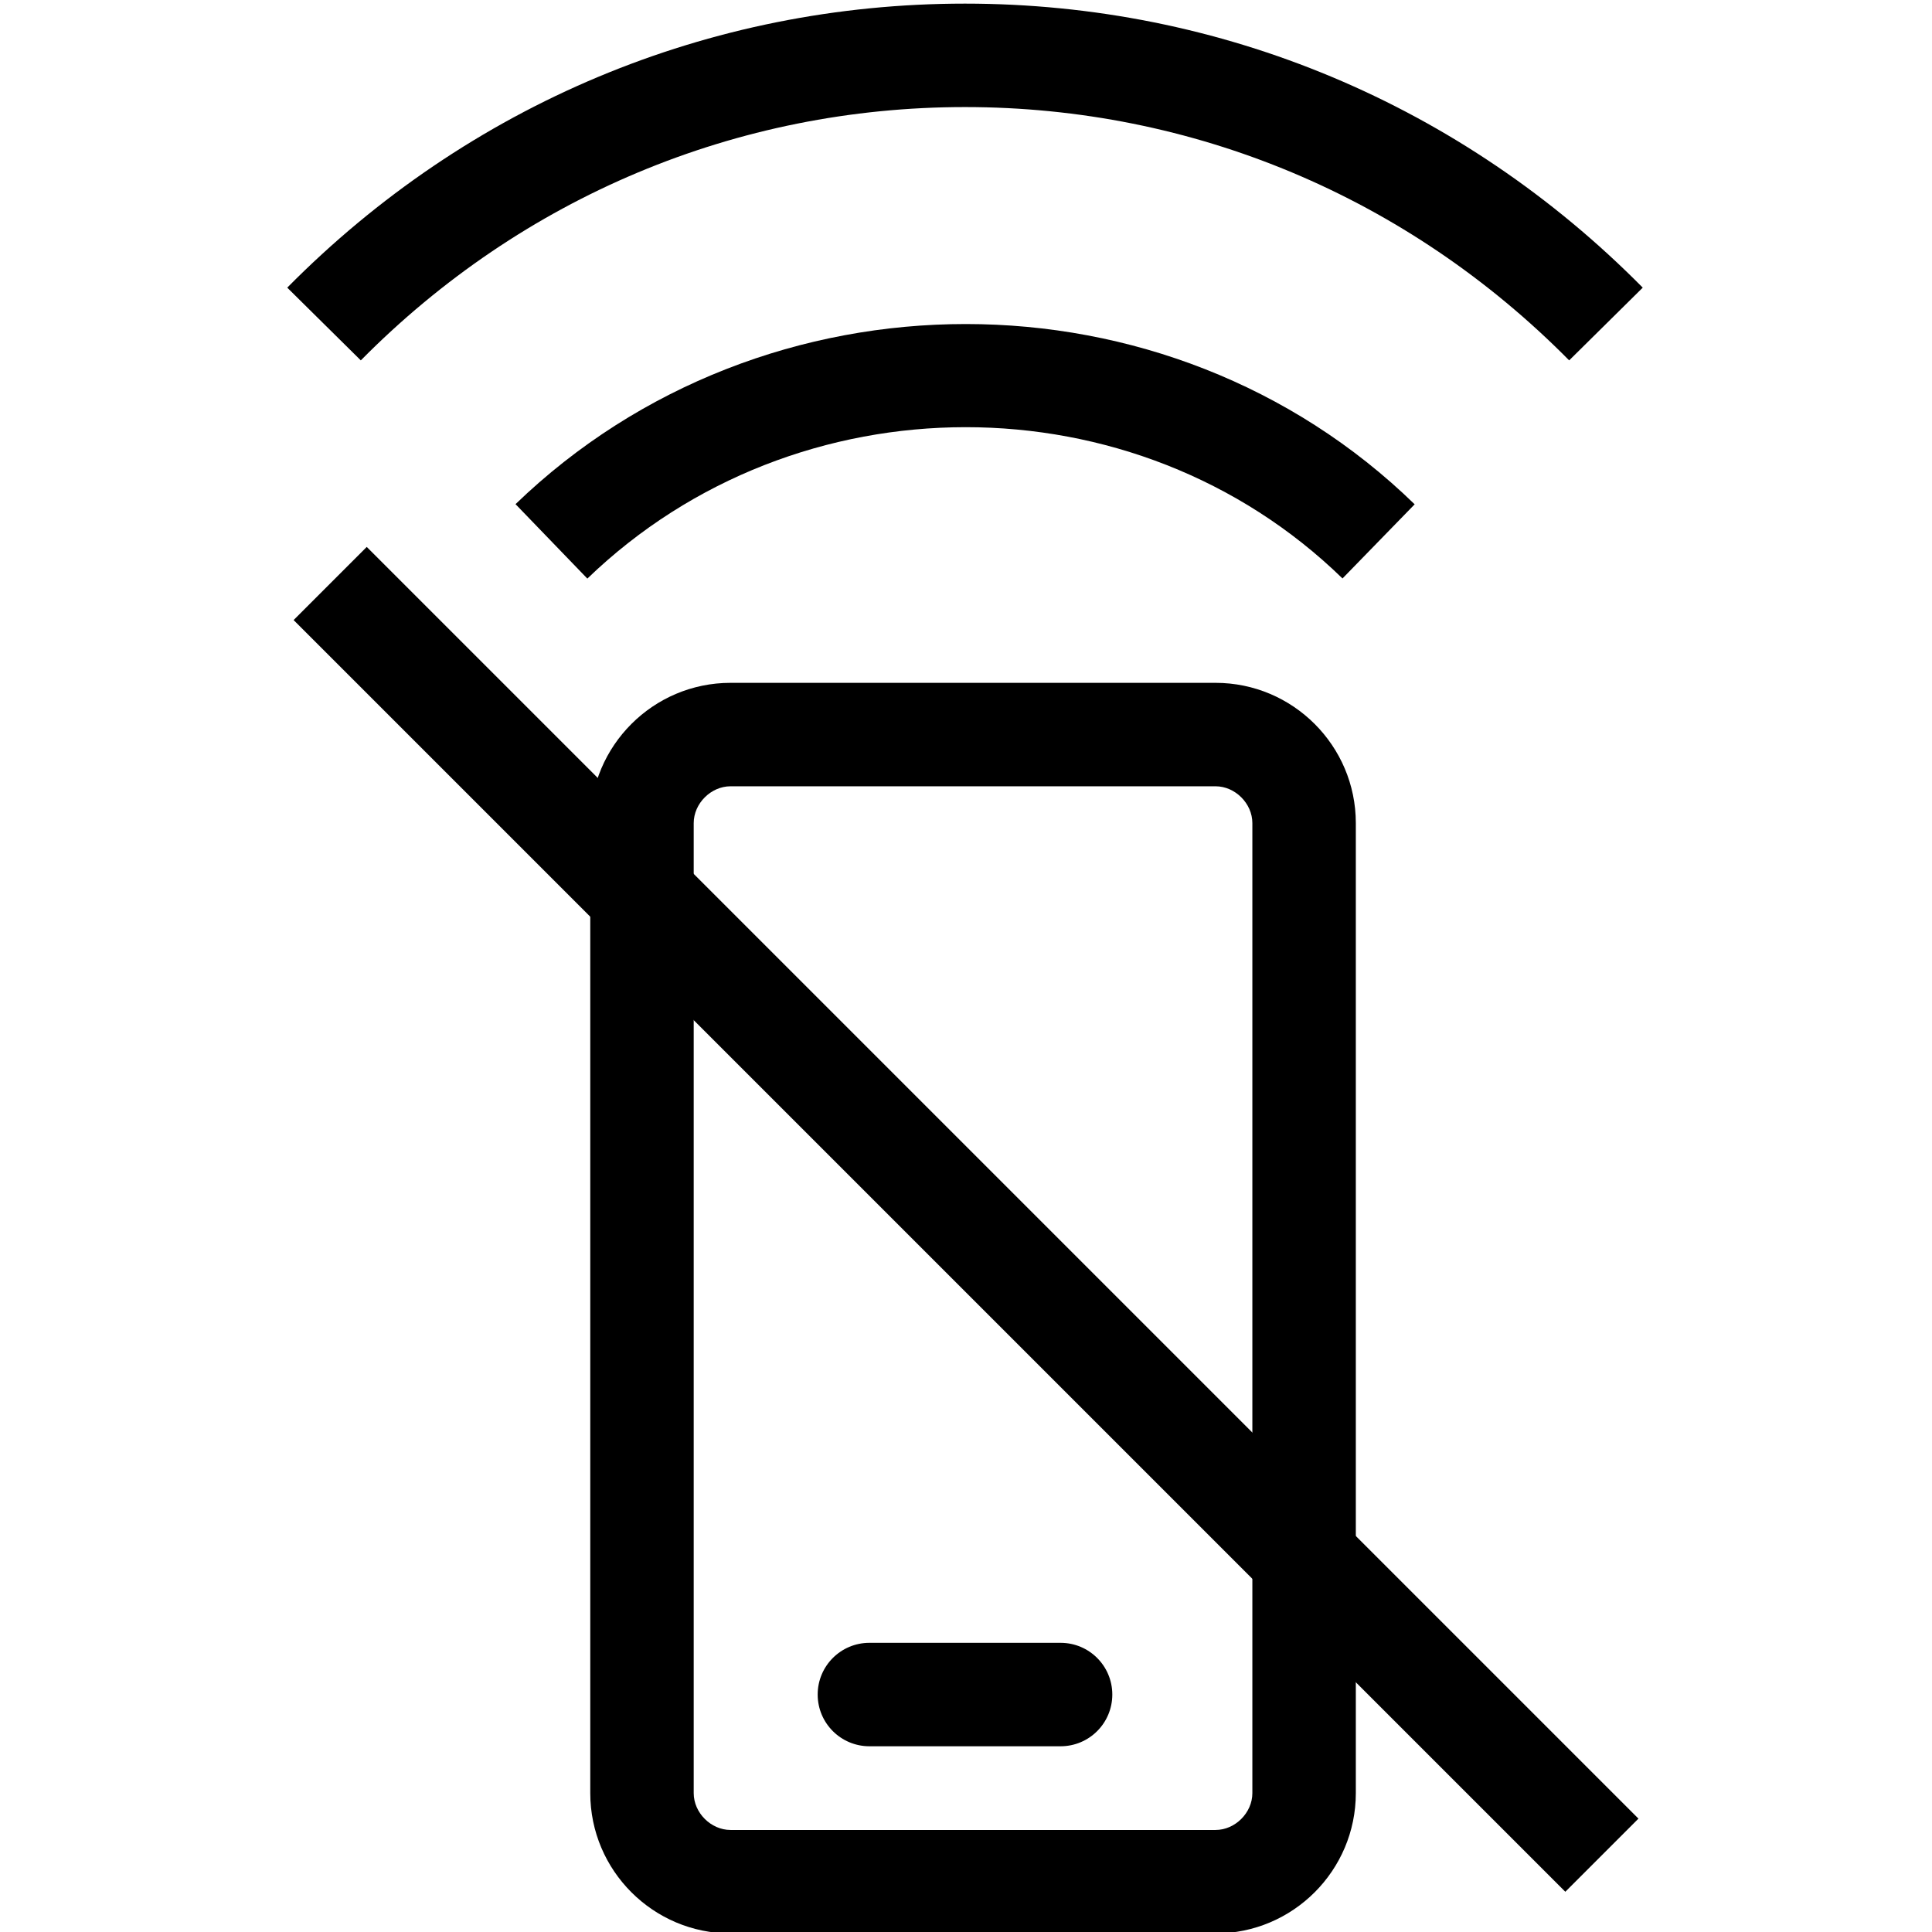 <?xml version="1.0" encoding="utf-8"?>
<!-- Generator: Adobe Illustrator 16.0.0, SVG Export Plug-In . SVG Version: 6.00 Build 0)  -->
<!DOCTYPE svg PUBLIC "-//W3C//DTD SVG 1.1//EN" "http://www.w3.org/Graphics/SVG/1.1/DTD/svg11.dtd">
<svg version="1.1" id="Layer_1" xmlns="http://www.w3.org/2000/svg" xmlns:xlink="http://www.w3.org/1999/xlink" x="0px" y="0px"
	 width="96px" height="96px" viewBox="0 0 96 96" enable-background="new 0 0 96 96" xml:space="preserve">
<g id="Layer_1_1_">
</g>
<g id="Icon">
	<g>
		<g>
			<g>
				<g>
					<g>
						<rect x="3.311" y="58.03" transform="matrix(0.707 0.707 -0.707 0.707 56.91 -16.192)" width="89.378" height="5.14"/>
					</g>
				</g>
			</g>
		</g>
		<g>
			<g>
				<g>
					<g>
						<g>
							<g>
								<g>
									<g>
										<path d="M60.4,96.07H36.3c-3.843,0-6.97-3.127-6.97-6.971V40.9c0-3.843,3.127-6.97,6.97-6.97H60.4
											c3.843,0,6.97,3.127,6.97,6.97v48.2C67.37,92.943,64.243,96.07,60.4,96.07z M36.3,39.07c-0.975,0-1.83,0.855-1.83,1.83
											v48.2c0,0.975,0.855,1.83,1.83,1.83H60.4c0.975,0,1.829-0.855,1.829-1.83V40.9c0-0.975-0.854-1.83-1.829-1.83H36.3z"/>
									</g>
								</g>
								<path d="M52.7,86.771h-9.5c-1.419,0-2.57-1.15-2.57-2.57s1.151-2.57,2.57-2.57h9.5c1.42,0,2.57,1.15,2.57,2.57
									S54.12,86.771,52.7,86.771z"/>
							</g>
						</g>
					</g>
				</g>
			</g>
			<g>
				<g>
					<g>
						<path d="M29.185,28.75l-3.569-3.699c12.37-11.936,32.412-11.933,44.678,0.008l-3.586,3.684
							C56.41,18.717,39.576,18.722,29.185,28.75z"/>
						<path d="M17.928,17.907l-3.655-3.614C23.271,5.192,35.232,0.18,47.95,0.18c0,0,0,0,0,0c12.718,0,24.678,5.012,33.677,14.113
							l-3.656,3.614C69.946,9.791,59.285,5.32,47.95,5.32C36.616,5.32,25.954,9.791,17.928,17.907z"/>
					</g>
				</g>
			</g>
		</g>
	</g>
</g>
</svg>
